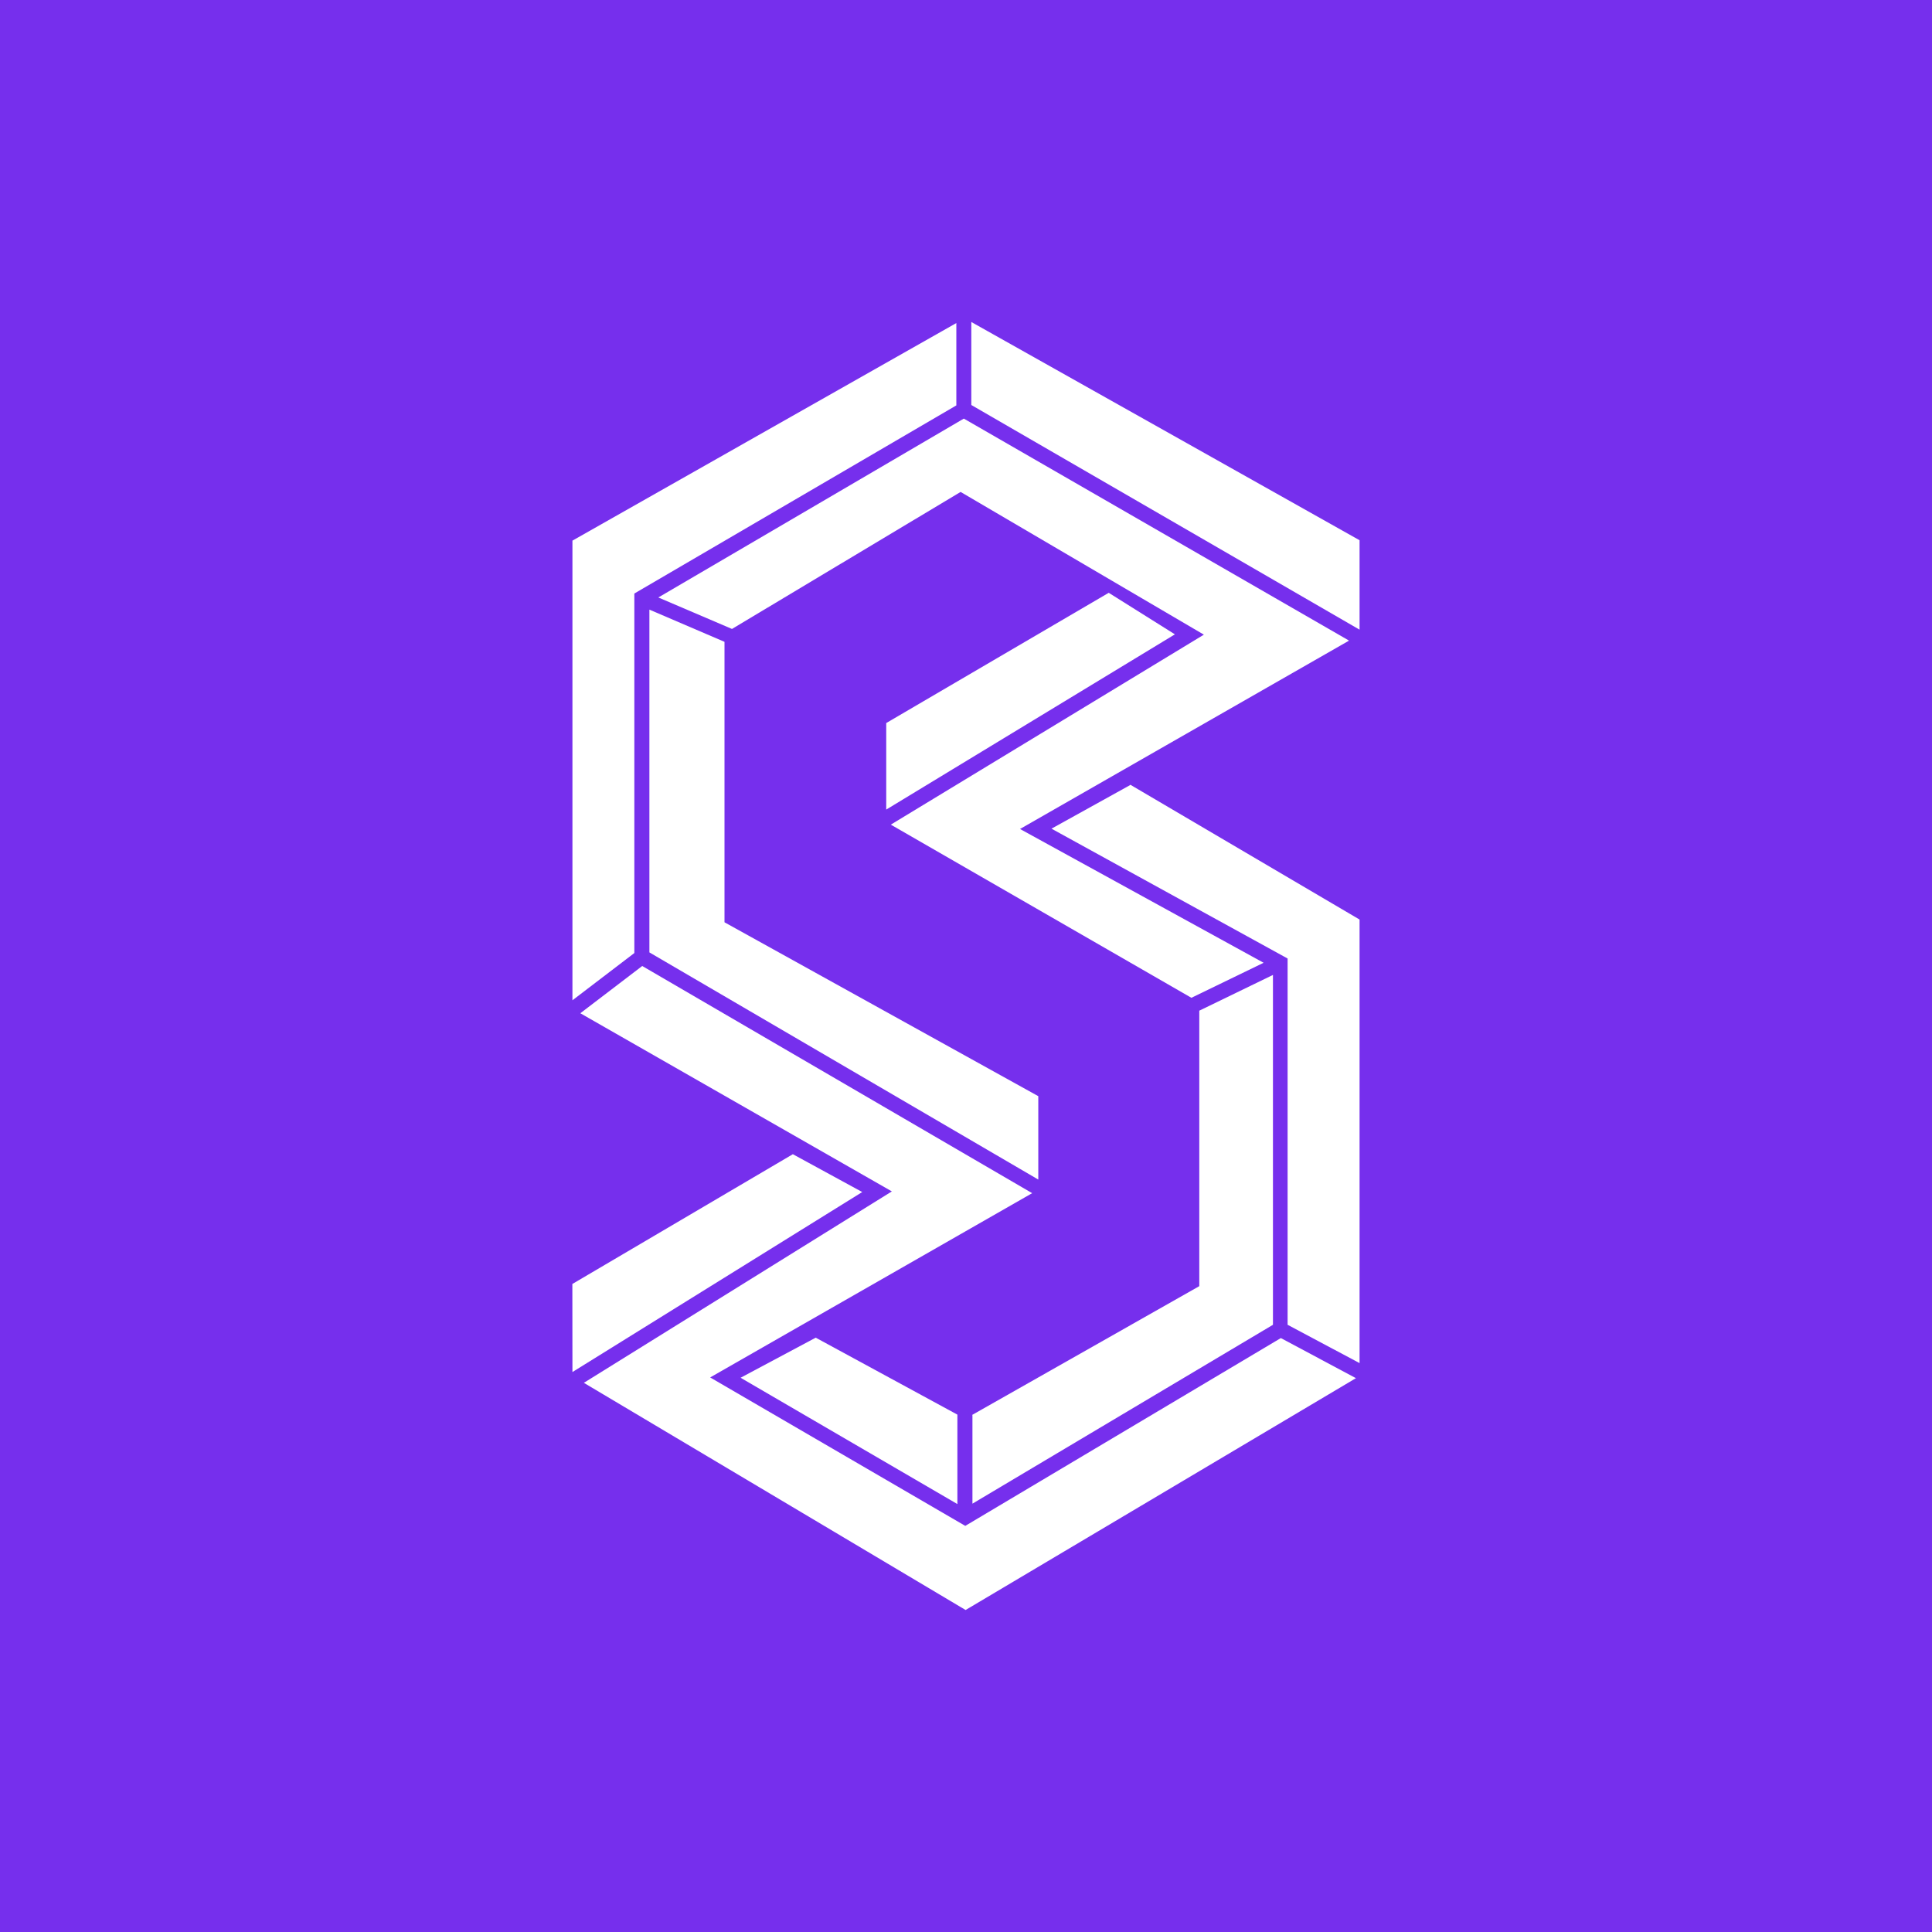 <svg xmlns="http://www.w3.org/2000/svg" width="24" height="24" fill="none" viewBox="0 0 24 24">
    <rect x="0" y="0" width="24" height="24" fill="#333333" stroke="none"/>
    <g clip-path="url(#MATICX__a)">
        <path fill="#762FED" d="M24 0H0v24h24z"/>
        <path fill="#fff" d="M11.88 4.013v1.023l-4 2.337v4.466l-.769.587v-5.71zM12.066 4v1.031l4.823 2.791V6.711z"/>
        <path fill="#fff" d="M16.755 7.956 11.973 5.2 8.178 7.422l.915.391 2.84-1.702 3.022 1.773-3.889 2.36 3.734 2.151.897-.435-3.026-1.662 4.084-2.338z"/>
        <path fill="#fff" d="m14.04 9.752-.978.542 2.933 1.613v4.55l.894.476v-5.51l-2.85-1.676zm2.804 7.368-.933-.498-3.92 2.333-3.169-1.844 4-2.289L7.978 12l-.769.587 3.87 2.213-3.826 2.378L11.995 20z"/>
        <path fill="#fff" d="m7.111 17.044 3.6-2.236-.862-.47L7.11 15.95zm5.787-2.391v-1.036L9 11.457V7.973l-.933-.4v4.258zm-2.765 1.964-.933.498 2.693 1.569v-1.111zm1.947.964v1.098l3.733-2.222v-4.346l-.915.444v3.422l-2.822 1.6zm-1.071-7.524 3.586-2.177-.822-.516-2.764 1.618z"/>
    </g>
    <defs>
        <clipPath id="MATICX__a">
            <path fill="#fff" d="M0 0h24v24H0z"/>
        </clipPath>
    </defs>
</svg>
